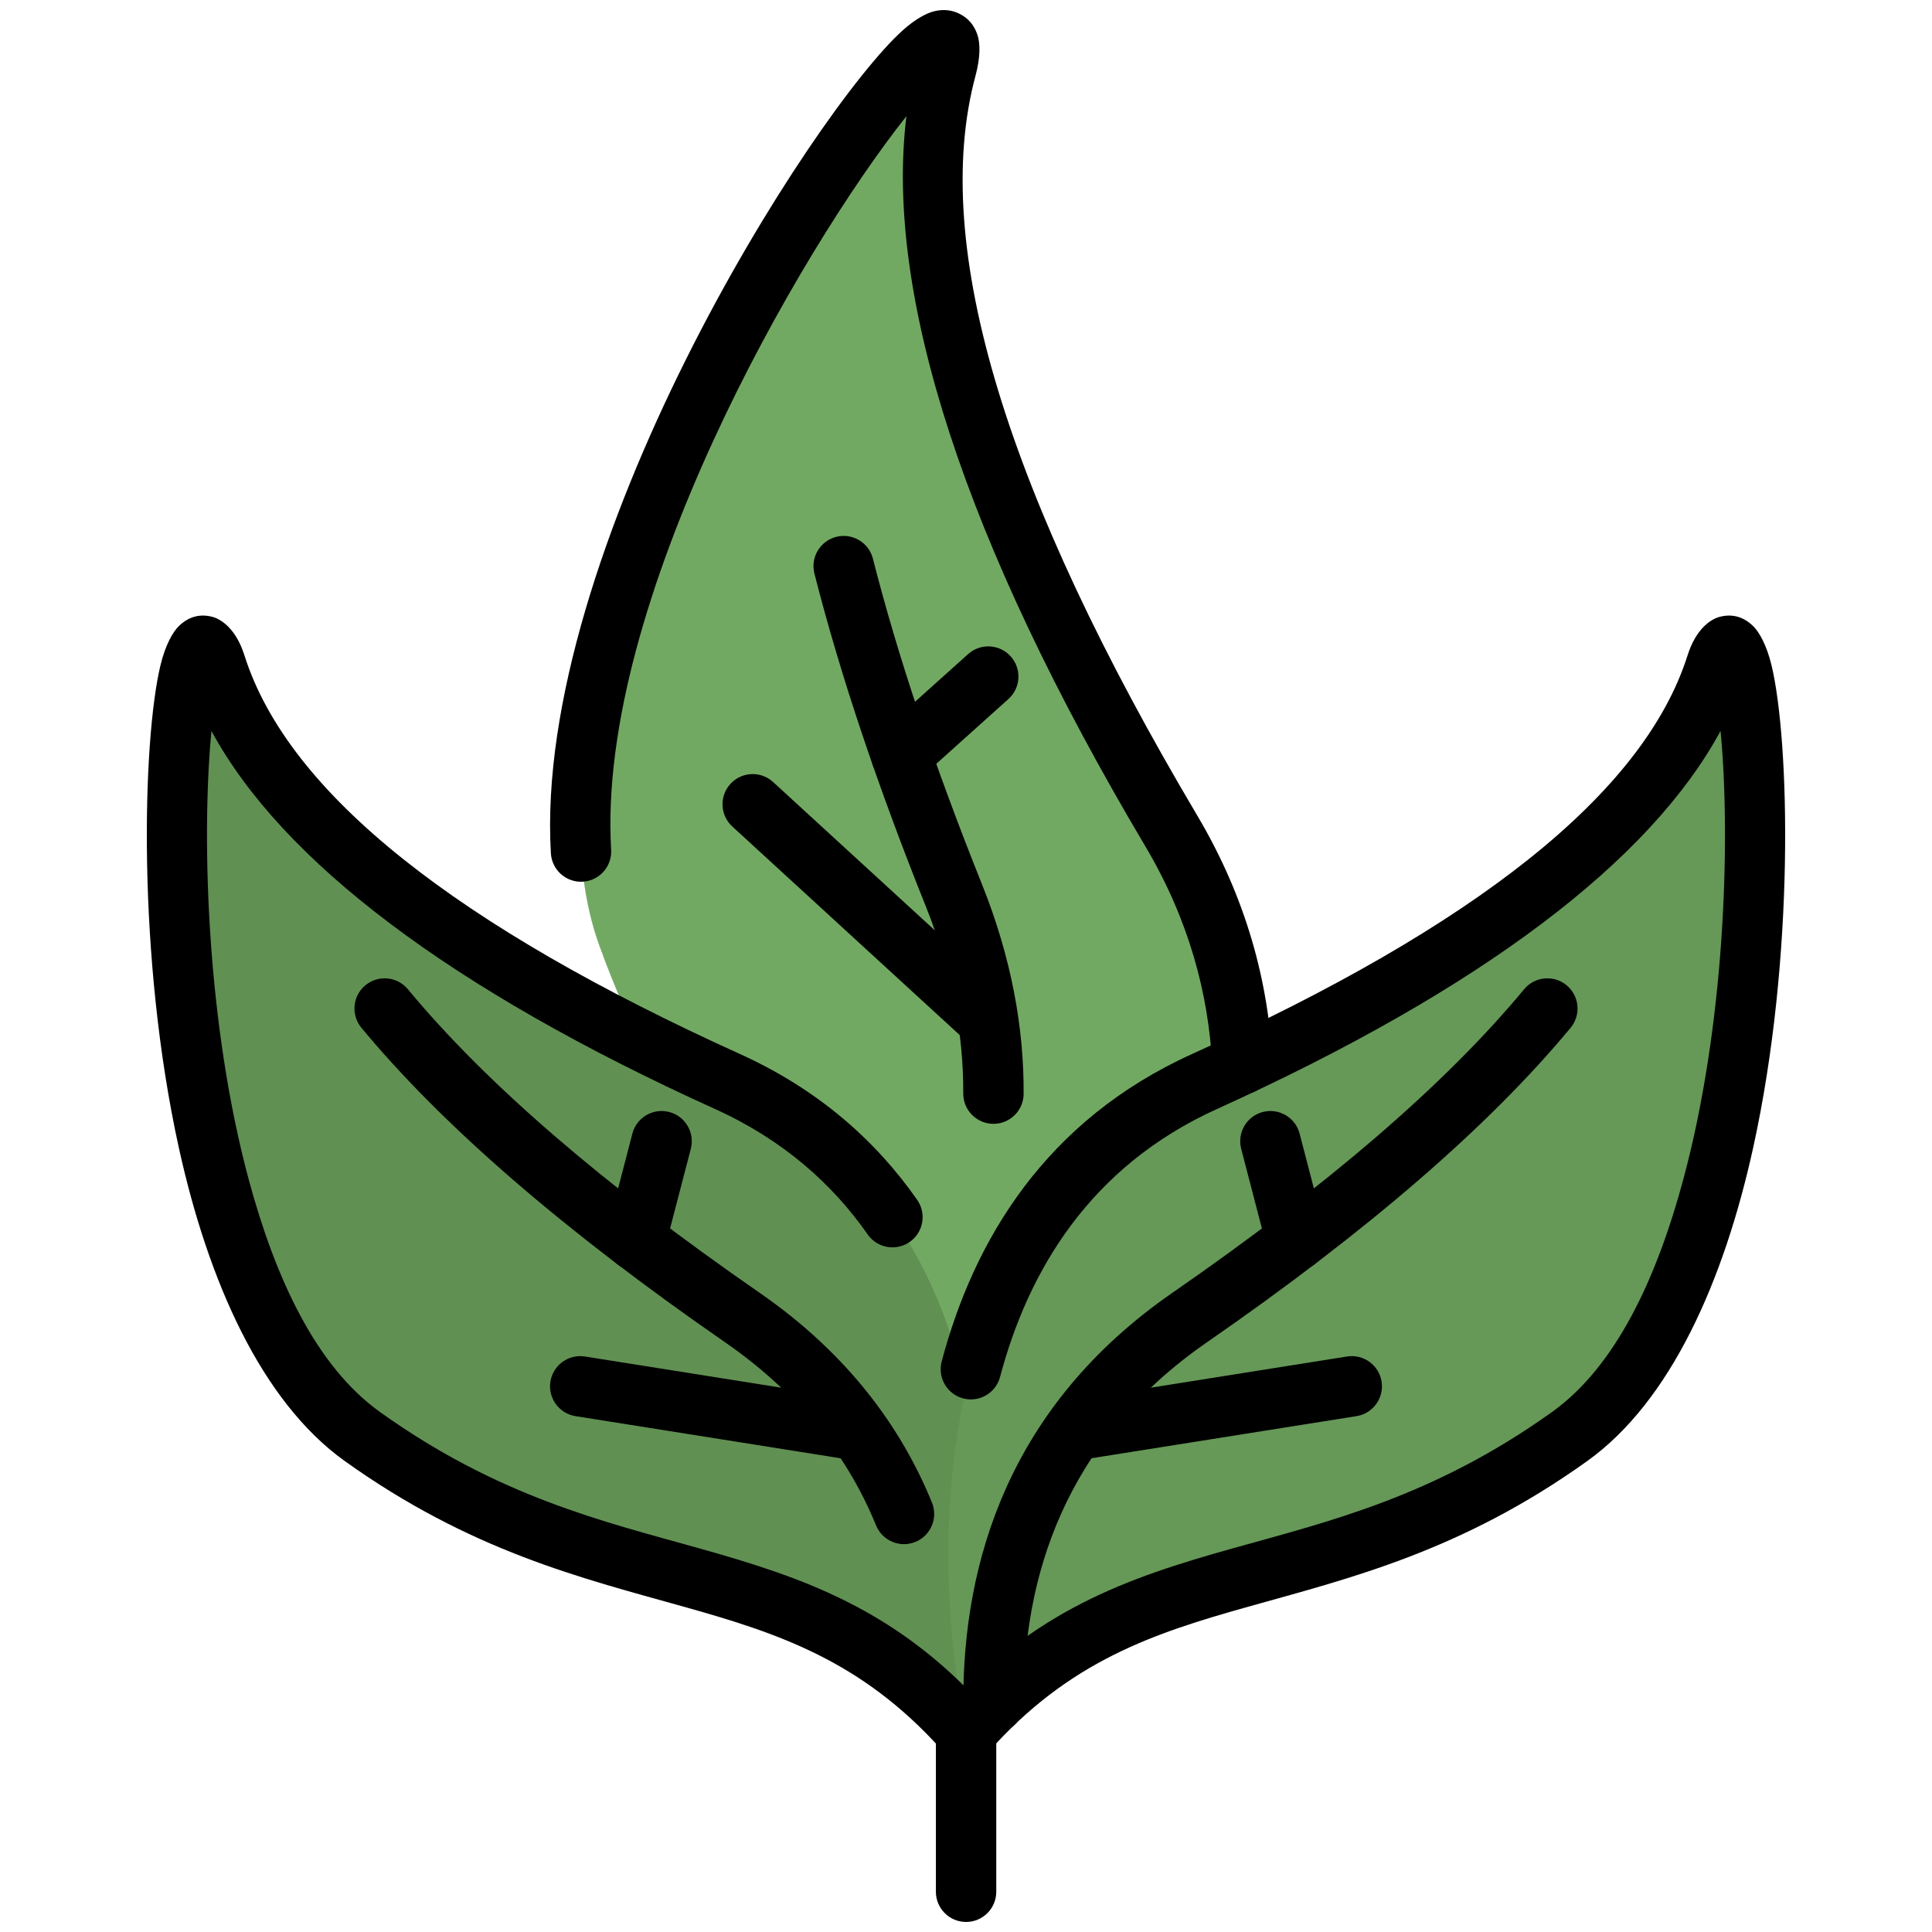 <svg clip-rule="evenodd" fill-rule="evenodd" stroke-linejoin="round" stroke-miterlimit="2" viewBox="0 0 96 96" xmlns="http://www.w3.org/2000/svg"><g><g><path d="m49.116 81.827s20.775-20.839 9.082-40.545c-9.703-16.353-13.532-29.154-11.173-37.91 2.358-8.757-23.368 26.649-17.25 43.6s17.297 19.51 19.341 34.855z" fill="#72a962"/><path d="m48.004 86.057s5.658-24.386-11.856-32.318c-14.533-6.581-23.162-13.553-25.433-20.724s-4.9 29.64 7.291 38.365c12.19 8.725 21.513 5.092 29.998 14.677z" fill="#619053"/><path d="m47.996 86.057s-5.658-24.386 11.856-32.318c14.533-6.581 23.162-13.553 25.433-20.724s4.9 29.64-7.291 38.365c-12.19 8.725-21.513 5.092-29.998 14.677z" fill="#669858"/></g><g><path d="m45.039 5.774c-1.085 8.865 2.868 21.105 11.869 36.273 2.162 3.644 3.146 7.329 3.328 10.898.042.827.748 1.464 1.575 1.422.826-.042 1.463-.748 1.421-1.574-.205-4.021-1.309-8.172-3.744-12.276-9.42-15.876-13.305-28.254-11.015-36.755.257-.954.221-1.607.113-1.973-.166-.558-.498-.89-.878-1.089-.343-.179-.774-.27-1.297-.139-.37.092-.92.376-1.55.942-2.23 2.004-6.855 8.499-10.78 16.364-3.933 7.88-7.147 17.124-6.708 24.535.049.827.759 1.458 1.586 1.409.826-.049 1.457-.759 1.408-1.586-.724-12.243 9.33-29.716 14.663-36.44l.009-.011z"/><path d="m50.864 54.35c.016-3.249-.594-6.728-2.07-10.41-2.37-5.916-4.18-11.315-5.419-16.18-.204-.803-1.022-1.288-1.824-1.084-.802.205-1.288 1.022-1.083 1.824 1.267 4.977 3.116 10.502 5.542 16.555 1.315 3.283 1.868 6.383 1.854 9.281-.004.828.665 1.503 1.493 1.507s1.503-.665 1.507-1.493z"/><path d="m49.769 49.27-11.354-10.412c-.61-.56-1.56-.519-2.119.091-.56.611-.519 1.56.092 2.12l11.354 10.412c.61.559 1.559.518 2.119-.092s.518-1.56-.092-2.119z"/><path d="m45.779 38.622 4.329-3.888c.616-.553.667-1.502.114-2.118s-1.503-.667-2.118-.114l-4.33 3.888c-.616.553-.667 1.502-.114 2.118s1.503.667 2.119.114z"/><path d="m10.508 36.321c3.494 6.463 11.884 12.835 25.022 18.785 3.38 1.531 5.83 3.721 7.586 6.234.474.679 1.41.844 2.089.37.678-.474.844-1.41.37-2.089-2.041-2.919-4.881-5.47-8.808-7.248-14-6.34-22.434-12.903-24.622-19.811-.424-1.34-1.17-1.798-1.587-1.91-.553-.147-1.13-.062-1.662.449-.295.282-.676.93-.924 1.963-.892 3.723-1.183 14.456.921 23.997 1.452 6.582 4.086 12.566 8.24 15.539 6.235 4.462 11.732 5.804 16.766 7.215 4.628 1.297 8.841 2.641 12.836 7.073.555.615 1.504.664 2.119.109.615-.554.664-1.503.109-2.118-4.449-4.936-9.1-6.508-14.254-7.953-4.748-1.331-9.95-2.557-15.83-6.766-3.173-2.27-5.19-6.63-6.513-11.524-2.085-7.714-2.347-16.79-1.887-22.014z"/><path d="m46.308 74.661c-1.549-3.79-4.221-7.419-8.572-10.429-7.727-5.346-13.579-10.38-17.468-15.076-.528-.638-1.474-.727-2.112-.198-.638.528-.726 1.474-.198 2.112 4.027 4.862 10.07 10.094 18.072 15.629 3.8 2.629 6.148 5.787 7.501 9.097.313.767 1.189 1.134 1.955.821.767-.313 1.135-1.189.822-1.956z"/><path d="m42.377 69.519-13.31-2.115c-.818-.13-1.587.428-1.717 1.246-.13.817.429 1.587 1.246 1.717l13.31 2.115c.818.13 1.587-.428 1.717-1.246.13-.817-.428-1.587-1.246-1.717z"/><path d="m33.044 62.01 1.282-4.927c.208-.801-.273-1.621-1.074-1.829s-1.621.273-1.829 1.074l-1.282 4.927c-.209.801.273 1.621 1.074 1.829s1.621-.273 1.829-1.074z"/><path d="m85.492 36.321.029.301c.46 5.224.198 14.3-1.887 22.014-1.323 4.894-3.34 9.254-6.513 11.524-5.918 4.236-11.149 5.451-15.921 6.792-5.181 1.455-9.855 3.058-14.327 8.11-.549.62-.492 1.569.128 2.118s1.569.491 2.118-.129c4.013-4.533 8.243-5.905 12.892-7.211 5.058-1.421 10.584-2.751 16.856-7.24 4.154-2.973 6.788-8.957 8.24-15.539 2.104-9.541 1.813-20.274.921-23.997-.248-1.033-.629-1.681-.924-1.963-.532-.511-1.109-.596-1.662-.449-.417.112-1.163.57-1.587 1.91-2.188 6.908-10.622 13.471-24.622 19.811-7.278 3.296-10.836 9.231-12.441 15.278-.212.8.265 1.623 1.065 1.835s1.622-.265 1.835-1.065c1.395-5.258 4.451-10.449 10.778-13.315 13.138-5.95 21.528-12.322 25.022-18.785z"/><path d="m50.865 84.63c-.026-6.145 1.957-12.986 9.105-17.931 8.002-5.535 14.045-10.767 18.072-15.629.528-.638.44-1.584-.198-2.112-.638-.529-1.584-.44-2.112.198-3.889 4.696-9.741 9.73-17.468 15.076-8.142 5.632-10.429 13.411-10.399 20.411.003.827.678 1.497 1.506 1.493.828-.003 1.497-.678 1.494-1.506z"/><path d="m54.094 72.482 13.31-2.115c.817-.13 1.376-.9 1.246-1.717-.13-.818-.899-1.376-1.717-1.246l-13.31 2.115c-.818.13-1.376.9-1.246 1.717.13.818.899 1.376 1.717 1.246z"/><path d="m65.859 61.255-1.282-4.927c-.208-.801-1.028-1.282-1.829-1.074s-1.282 1.028-1.074 1.829l1.282 4.927c.208.801 1.028 1.282 1.829 1.074s1.283-1.028 1.074-1.829z"/><path d="m46.504 86.057v7.944c0 .828.672 1.5 1.5 1.5s1.5-.672 1.5-1.5v-7.944c0-.828-.672-1.5-1.5-1.5s-1.5.672-1.5 1.5z"/></g></g></svg>